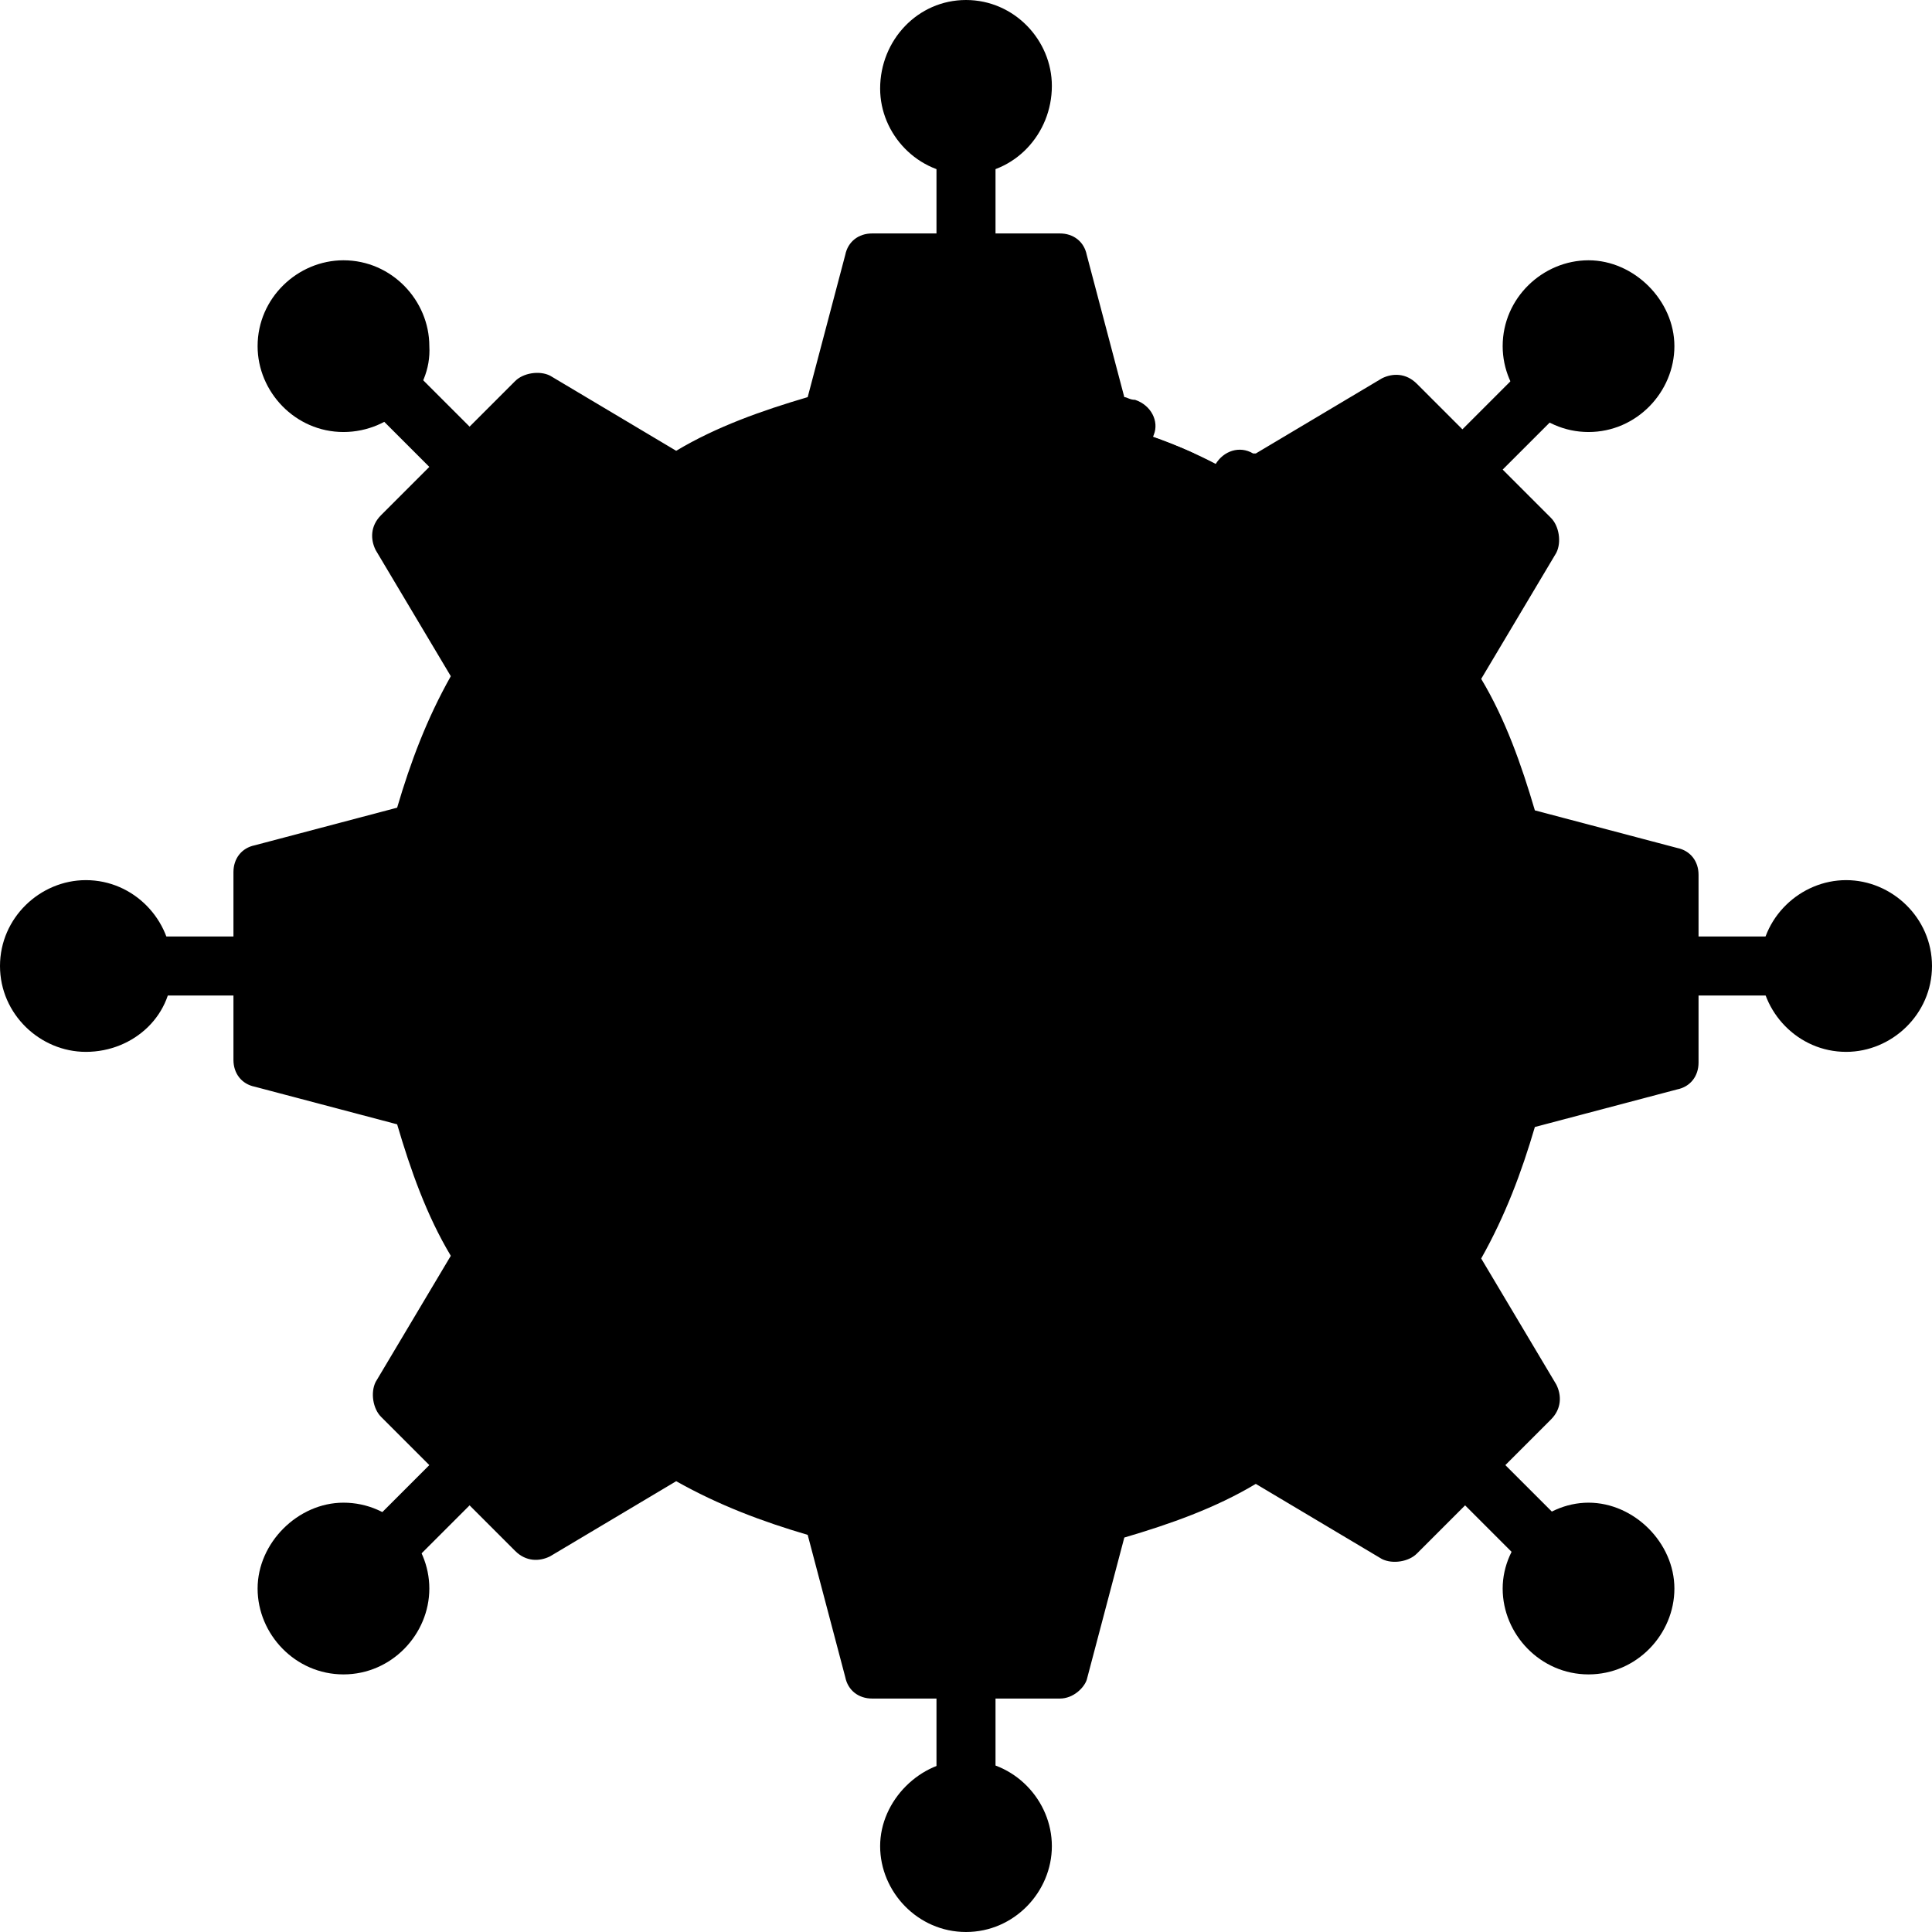 <?xml version="1.0" encoding="utf-8"?>
<!-- Generator: Adobe Illustrator 24.3.0, SVG Export Plug-In . SVG Version: 6.00 Build 0)  -->
<svg version="1.1" id="Layer_1" xmlns="http://www.w3.org/2000/svg" xmlns:xlink="http://www.w3.org/1999/xlink" x="0px" y="0px"
	 viewBox="0 0 72 72" style="enable-background:new 0 0 72 72;" xml:space="preserve">
<style type="text/css">
	.st0{fill:#99E6FC;}
	.st1{fill:#62DBFB;}
	.st2{fill:#FED44C;}
	.st3{fill:#F2B84C;}
	.st4{fill:#FD4754;}
	.st5{fill:#49D690;}
	.st6{fill:#3D5B54;}
</style>
<g>
	<g>
		<path className="st0" d="M62.2,39.5v-7L56.3,31c-0.5-2-1.3-4-2.4-5.7L57,20l-5-5l-5.3,3.1C45,17,43.1,16.2,41,15.7l-1.5-5.9h-7
			L31,15.7c-2,0.5-4,1.3-5.7,2.4L20,15l-5,5l3.1,5.3C17,27,16.2,28.9,15.7,31l-5.9,1.5v7l5.9,1.5c0.5,2,1.3,4,2.4,5.7L15,52l5,5
			l5.3-3.1c1.8,1.1,3.7,1.9,5.7,2.4l1.5,5.9h7l1.5-5.9c2-0.5,4-1.3,5.7-2.4L52,57l5-5l-3.1-5.3c1.1-1.8,1.9-3.7,2.4-5.7L62.2,39.5z"
			/>
	</g>
	<g>
		<path className="st1" d="M43.6,17.5l0.9-0.6c-1.1-0.5-2.3-0.9-3.5-1.2l-1.5-5.9h-4.2l1.2,4.8c0.2,0.7,0.7,1.3,1.4,1.5
			c1.2,0.4,2.4,0.9,3.6,1.5C42.2,17.9,43,17.8,43.6,17.5z"/>
	</g>
	<g>
		<path className="st1" d="M41.5,54.5c-1.1,0.6-2.3,1.1-3.6,1.5c-0.7,0.2-1.2,0.8-1.4,1.5l-1.2,4.8h4.2l1.5-5.9c1.2-0.3,2.4-0.7,3.5-1.2
			l-0.9-0.6C43,54.2,42.2,54.1,41.5,54.5z"/>
	</g>
	<g>
		<path className="st1" d="M62.2,39.5v-7L56.3,31c-0.5-2-1.3-4-2.4-5.7L57,20l-5-5l-2.7,1.6l2.3,2.3c0.7,0.7,0.8,1.7,0.3,2.6l-1.7,2.8
			c-0.4,0.6-0.4,1.4,0,2.1c0.6,1.1,1.1,2.3,1.5,3.6c0.2,0.7,0.8,1.2,1.5,1.4l3.2,0.8c0.9,0.2,1.6,1.1,1.6,2v3.8c0,1-0.7,1.8-1.6,2
			l-3.2,0.8c-0.7,0.2-1.3,0.7-1.5,1.4c-0.4,1.2-0.9,2.4-1.5,3.6c-0.3,0.6-0.3,1.4,0,2.1l1.7,2.8c0.5,0.8,0.4,1.9-0.3,2.6l-2.3,2.3
			L52,57l5-5l-3.1-5.3c1.1-1.8,1.9-3.7,2.4-5.7L62.2,39.5z"/>
	</g>
	<g>
		<ellipse className="st2" cx="36" cy="36" rx="15.4" ry="15.4"/>
	</g>
	<g>
		<path className="st3" d="M36,20.6c-0.7,0-1.4,0-2.1,0.1c7.5,1,13.3,7.5,13.3,15.3s-5.8,14.2-13.3,15.3c0.7,0.1,1.4,0.1,2.1,0.1
			c8.5,0,15.4-6.9,15.4-15.4S44.5,20.6,36,20.6z"/>
	</g>
	<g>
		<path d="M39.5,63.3h-7c-0.5,0-0.9-0.3-1-0.8l-1.4-5.3c-1.7-0.5-3.3-1.1-4.9-2l-4.7,2.8c-0.4,0.2-0.9,0.2-1.3-0.2l-5-5
			c-0.3-0.3-0.4-0.9-0.2-1.3l2.8-4.7c-0.9-1.5-1.5-3.2-2-4.9l-5.3-1.4c-0.5-0.1-0.8-0.5-0.8-1v-7c0-0.5,0.3-0.9,0.8-1l5.3-1.4
			c0.5-1.7,1.1-3.3,2-4.9l-2.8-4.7c-0.2-0.4-0.2-0.9,0.2-1.3l5-5c0.3-0.3,0.9-0.4,1.3-0.2l4.7,2.8c1.5-0.9,3.2-1.5,4.9-2l1.4-5.3
			c0.1-0.5,0.5-0.8,1-0.8h7c0.5,0,0.9,0.3,1,0.8l1.4,5.3c0.1,0,0.2,0.1,0.4,0.1c0.6,0.2,0.9,0.8,0.7,1.3c-0.2,0.6-0.8,0.9-1.3,0.7
			c-0.3-0.1-0.6-0.2-0.9-0.2c-0.4-0.1-0.7-0.4-0.8-0.8l-1.3-5.1h-5.4L32,16c-0.1,0.4-0.4,0.7-0.8,0.8c-1.9,0.5-3.7,1.2-5.4,2.2
			c-0.3,0.2-0.7,0.2-1.1,0l-4.6-2.7l-3.8,3.8l2.7,4.6c0.2,0.3,0.2,0.7,0,1.1c-1,1.7-1.8,3.5-2.2,5.4c-0.1,0.4-0.4,0.7-0.8,0.8
			l-5.1,1.3v5.4L16,40c0.4,0.1,0.7,0.4,0.8,0.8c0.5,1.9,1.2,3.7,2.2,5.4c0.2,0.3,0.2,0.7,0,1.1l-2.7,4.6l3.8,3.8l4.6-2.7
			c0.3-0.2,0.7-0.2,1.1,0c1.7,1,3.5,1.8,5.4,2.2c0.4,0.1,0.7,0.4,0.8,0.8l1.3,5.1h5.4L40,56c0.1-0.4,0.4-0.7,0.8-0.8
			c1.9-0.5,3.7-1.2,5.4-2.2c0.3-0.2,0.7-0.2,1.1,0l4.6,2.7l3.8-3.8L53,47.3c-0.2-0.3-0.2-0.7,0-1.1c1-1.7,1.8-3.5,2.2-5.4
			c0.1-0.4,0.4-0.7,0.8-0.8l5.1-1.3v-5.4L56,32c-0.4-0.1-0.7-0.4-0.8-0.8c-0.5-1.9-1.2-3.7-2.2-5.4c-0.2-0.3-0.2-0.7,0-1.1l2.7-4.6
			l-3.8-3.8L47.3,19c-0.3,0.2-0.7,0.2-1.1,0c-0.2-0.1-0.4-0.2-0.5-0.3c-0.5-0.3-0.7-0.9-0.4-1.4c0.3-0.5,0.9-0.7,1.4-0.4
			c0,0,0,0,0.1,0l4.7-2.8c0.4-0.2,0.9-0.2,1.3,0.2l5,5c0.3,0.3,0.4,0.9,0.2,1.3l-2.8,4.7c0.9,1.5,1.5,3.2,2,4.9l5.3,1.4
			c0.5,0.1,0.8,0.5,0.8,1v7c0,0.5-0.3,0.9-0.8,1l-5.3,1.4c-0.5,1.7-1.1,3.3-2,4.9l2.8,4.7c0.2,0.4,0.2,0.9-0.2,1.3l-5,5
			c-0.3,0.3-0.9,0.4-1.3,0.2l-4.7-2.8c-1.5,0.9-3.2,1.5-4.9,2l-1.4,5.3C40.4,62.9,40,63.3,39.5,63.3z"/>
	</g>
	<g>
		<path d="M36,52.4c-4,0-7.8-1.4-10.8-4c-3-2.6-4.9-6.1-5.5-10c-0.1-0.6,0.3-1.1,0.9-1.2c0.6-0.1,1.1,0.3,1.2,0.9
			c1,7,7.1,12.2,14.2,12.2c7,0,13.1-5.3,14.2-12.2c0.1-0.6,0.6-1,1.2-0.9c0.6,0.1,1,0.6,0.9,1.2c-0.6,3.9-2.5,7.4-5.5,10
			C43.8,51,40,52.4,36,52.4z"/>
	</g>
	<g>
		<path d="M20.8,34.7c-0.1,0-0.1,0-0.2,0c-0.6-0.1-1-0.6-0.9-1.2c0.6-3.8,2.5-7.4,5.5-10c3-2.6,6.8-4,10.8-4c4,0,7.8,1.4,10.8,4
			c3,2.6,4.9,6.1,5.5,10c0.1,0.6-0.3,1.1-0.9,1.2c-0.6,0.1-1.1-0.3-1.2-0.9C49.1,26.9,43,21.7,36,21.7c-7,0-13.1,5.2-14.2,12.2
			C21.7,34.4,21.3,34.7,20.8,34.7z"/>
	</g>
	<g>
		<path d="M36,10.8c-0.6,0-1.1-0.5-1.1-1.1V5.4c0-0.6,0.5-1.1,1.1-1.1c0.6,0,1.1,0.5,1.1,1.1v4.4C37.1,10.4,36.6,10.8,36,10.8z"/>
	</g>
	<g>
		<path d="M36,6.5c-1.8,0-3.2-1.5-3.2-3.2C32.8,1.5,34.2,0,36,0c1.8,0,3.2,1.5,3.2,3.2C39.2,5,37.8,6.5,36,6.5z M36,2.1
			c-0.6,0-1.1,0.5-1.1,1.1s0.5,1.1,1.1,1.1c0.6,0,1.1-0.5,1.1-1.1S36.6,2.1,36,2.1z"/>
	</g>
	<g>
		<path d="M36,67.6c-0.6,0-1.1-0.5-1.1-1.1v-4.4c0-0.6,0.5-1.1,1.1-1.1c0.6,0,1.1,0.5,1.1,1.1v4.4C37.1,67.2,36.6,67.6,36,67.6z"/>
	</g>
	<g>
		<path d="M36,72c-1.8,0-3.2-1.5-3.2-3.2s1.5-3.2,3.2-3.2c1.8,0,3.2,1.5,3.2,3.2S37.8,72,36,72z M36,67.6c-0.6,0-1.1,0.5-1.1,1.1
			s0.5,1.1,1.1,1.1c0.6,0,1.1-0.5,1.1-1.1S36.6,67.6,36,67.6z"/>
	</g>
	<g>
		<path d="M17.5,18.5c-0.3,0-0.5-0.1-0.7-0.3l-3.1-3.1c-0.4-0.4-0.4-1.1,0-1.5c0.4-0.4,1.1-0.4,1.5,0l3.1,3.1c0.4,0.4,0.4,1.1,0,1.5
			C18,18.4,17.7,18.5,17.5,18.5z"/>
	</g>
	<g>
		<path d="M12.8,16.1c-1.8,0-3.2-1.5-3.2-3.2c0-1.8,1.5-3.2,3.2-3.2c1.8,0,3.2,1.5,3.2,3.2C16.1,14.6,14.6,16.1,12.8,16.1z
			 M12.8,11.7c-0.6,0-1.1,0.5-1.1,1.1s0.5,1.1,1.1,1.1s1.1-0.5,1.1-1.1S13.5,11.7,12.8,11.7z"/>
	</g>
	<g>
		<path d="M57.6,58.7c-0.3,0-0.5-0.1-0.7-0.3l-3.1-3.1c-0.4-0.4-0.4-1.1,0-1.5c0.4-0.4,1.1-0.4,1.5,0l3.1,3.1c0.4,0.4,0.4,1.1,0,1.5
			C58.2,58.6,57.9,58.7,57.6,58.7z"/>
	</g>
	<g>
		<path d="M59.2,62.4c-1.8,0-3.2-1.5-3.2-3.2s1.5-3.2,3.2-3.2s3.2,1.5,3.2,3.2S61,62.4,59.2,62.4z M59.2,58c-0.6,0-1.1,0.5-1.1,1.1
			c0,0.6,0.5,1.1,1.1,1.1c0.6,0,1.1-0.5,1.1-1.1C60.3,58.5,59.8,58,59.2,58z"/>
	</g>
	<g>
		<path d="M9.8,37.1H5.4c-0.6,0-1.1-0.5-1.1-1.1c0-0.6,0.5-1.1,1.1-1.1h4.4c0.6,0,1.1,0.5,1.1,1.1C10.8,36.6,10.4,37.1,9.8,37.1z"/>
	</g>
	<g>
		<path d="M3.2,39.2C1.5,39.2,0,37.8,0,36c0-1.8,1.5-3.2,3.2-3.2c1.8,0,3.2,1.5,3.2,3.2C6.5,37.8,5,39.2,3.2,39.2z M3.2,34.9
			c-0.6,0-1.1,0.5-1.1,1.1c0,0.6,0.5,1.1,1.1,1.1s1.1-0.5,1.1-1.1C4.4,35.4,3.9,34.9,3.2,34.9z"/>
	</g>
	<g>
		<path d="M66.6,37.1h-4.4c-0.6,0-1.1-0.5-1.1-1.1c0-0.6,0.5-1.1,1.1-1.1h4.4c0.6,0,1.1,0.5,1.1,1.1C67.6,36.6,67.2,37.1,66.6,37.1z
			"/>
	</g>
	<g>
		<path d="M68.8,39.2c-1.8,0-3.2-1.5-3.2-3.2c0-1.8,1.5-3.2,3.2-3.2S72,34.2,72,36C72,37.8,70.5,39.2,68.8,39.2z M68.8,34.9
			c-0.6,0-1.1,0.5-1.1,1.1c0,0.6,0.5,1.1,1.1,1.1s1.1-0.5,1.1-1.1C69.9,35.4,69.4,34.9,68.8,34.9z"/>
	</g>
	<g>
		<path d="M14.4,58.7c-0.3,0-0.5-0.1-0.7-0.3c-0.4-0.4-0.4-1.1,0-1.5l3.1-3.1c0.4-0.4,1.1-0.4,1.5,0c0.4,0.4,0.4,1.1,0,1.5l-3.1,3.1
			C14.9,58.6,14.6,58.7,14.4,58.7z"/>
	</g>
	<g>
		<path d="M12.8,62.4c-1.8,0-3.2-1.5-3.2-3.2s1.5-3.2,3.2-3.2c1.8,0,3.2,1.5,3.2,3.2S14.6,62.4,12.8,62.4z M12.8,58
			c-0.6,0-1.1,0.5-1.1,1.1c0,0.6,0.5,1.1,1.1,1.1s1.1-0.5,1.1-1.1C14,58.5,13.5,58,12.8,58z"/>
	</g>
	<g>
		<path d="M54.5,18.5c-0.3,0-0.5-0.1-0.7-0.3c-0.4-0.4-0.4-1.1,0-1.5l3.1-3.1c0.4-0.4,1.1-0.4,1.5,0s0.4,1.1,0,1.5l-3.1,3.1
			C55.1,18.4,54.8,18.5,54.5,18.5z"/>
	</g>
	<g>
		<path d="M59.2,16.1c-1.8,0-3.2-1.5-3.2-3.2c0-1.8,1.5-3.2,3.2-3.2s3.2,1.5,3.2,3.2C62.4,14.6,61,16.1,59.2,16.1z M59.2,11.7
			c-0.6,0-1.1,0.5-1.1,1.1s0.5,1.1,1.1,1.1c0.6,0,1.1-0.5,1.1-1.1S59.8,11.7,59.2,11.7z"/>
	</g>
	<g>
		<g>
			<g>
				<path d="M33,41.4c-0.4,0-0.8-0.3-1-0.7l-2.5-6.5l-2.5,6.5c-0.2,0.5-0.8,0.8-1.4,0.6c-0.5-0.2-0.8-0.8-0.6-1.4l3.3-8.6
					c0,0,0,0,0,0c0.2-0.5,0.6-0.8,1.2-0.8c0,0,0,0,0,0c0.5,0,1,0.3,1.2,0.8c0,0,0,0,0,0L34,40c0.2,0.5-0.1,1.2-0.6,1.4
					C33.3,41.4,33.1,41.4,33,41.4z"/>
			</g>
			<g>
				<path d="M32,39.3h-4.9c-0.6,0-1.1-0.5-1.1-1.1s0.5-1.1,1.1-1.1H32c0.6,0,1.1,0.5,1.1,1.1S32.6,39.3,32,39.3z"/>
			</g>
		</g>
		<g>
			<g>
				<path d="M45.9,41.4c-0.6,0-1.1-0.5-1.1-1.1v-8.7c0-0.6,0.5-1.1,1.1-1.1s1.1,0.5,1.1,1.1v8.7C46.9,41,46.5,41.4,45.9,41.4z"/>
			</g>
		</g>
		<g>
			<g>
				<path d="M36.9,41.4c-0.6,0-1.1-0.5-1.1-1.1v-8.7c0-0.6,0.5-1.1,1.1-1.1s1.1,0.5,1.1,1.1v8.7C37.9,41,37.4,41.4,36.9,41.4z"/>
			</g>
			<g>
				<path d="M36.9,37.6c-0.3,0-0.5-0.1-0.7-0.3c-0.2-0.2-0.3-0.5-0.3-0.7c0,0,0-1.8,0-2.5c0-0.6,0-2.5,0-2.5c0-0.3,0.1-0.5,0.3-0.7
					s0.5-0.3,0.7-0.3h2.4c2,0,3.6,1.6,3.6,3.5c0,1.9-1.6,3.5-3.6,3.5C38.6,37.6,36.9,37.6,36.9,37.6C36.9,37.6,36.9,37.6,36.9,37.6z
					 M37.9,32.7c0,0.5,0,1.1,0,1.4c0,0.3,0,0.9,0,1.4c0.5,0,1,0,1.4,0c0.8,0,1.5-0.6,1.5-1.4c0-0.8-0.7-1.4-1.5-1.4H37.9z"/>
			</g>
		</g>
	</g>
	<g>
		<circle className="st4" cx="36" cy="3.2" r="1.8"/>
	</g>
	<g>
		<circle className="st5" cx="68.8" cy="36" r="1.8"/>
	</g>
	<g>
		<circle className="st2" cx="59.2" cy="59.2" r="1.8"/>
	</g>
	<g>
		<circle className="st4" cx="36" cy="68.8" r="1.8"/>
	</g>
	<g>
		<circle className="st2" cx="12.8" cy="12.8" r="1.8"/>
	</g>
	<g>
		<circle className="st5" cx="3.2" cy="36" r="1.8"/>
	</g>
	<g>
		<circle className="st6" cx="12.8" cy="59.2" r="1.8"/>
	</g>
	<g>
		<circle className="st6" cx="59.2" cy="12.8" r="1.8"/>
	</g>
</g>
</svg>
